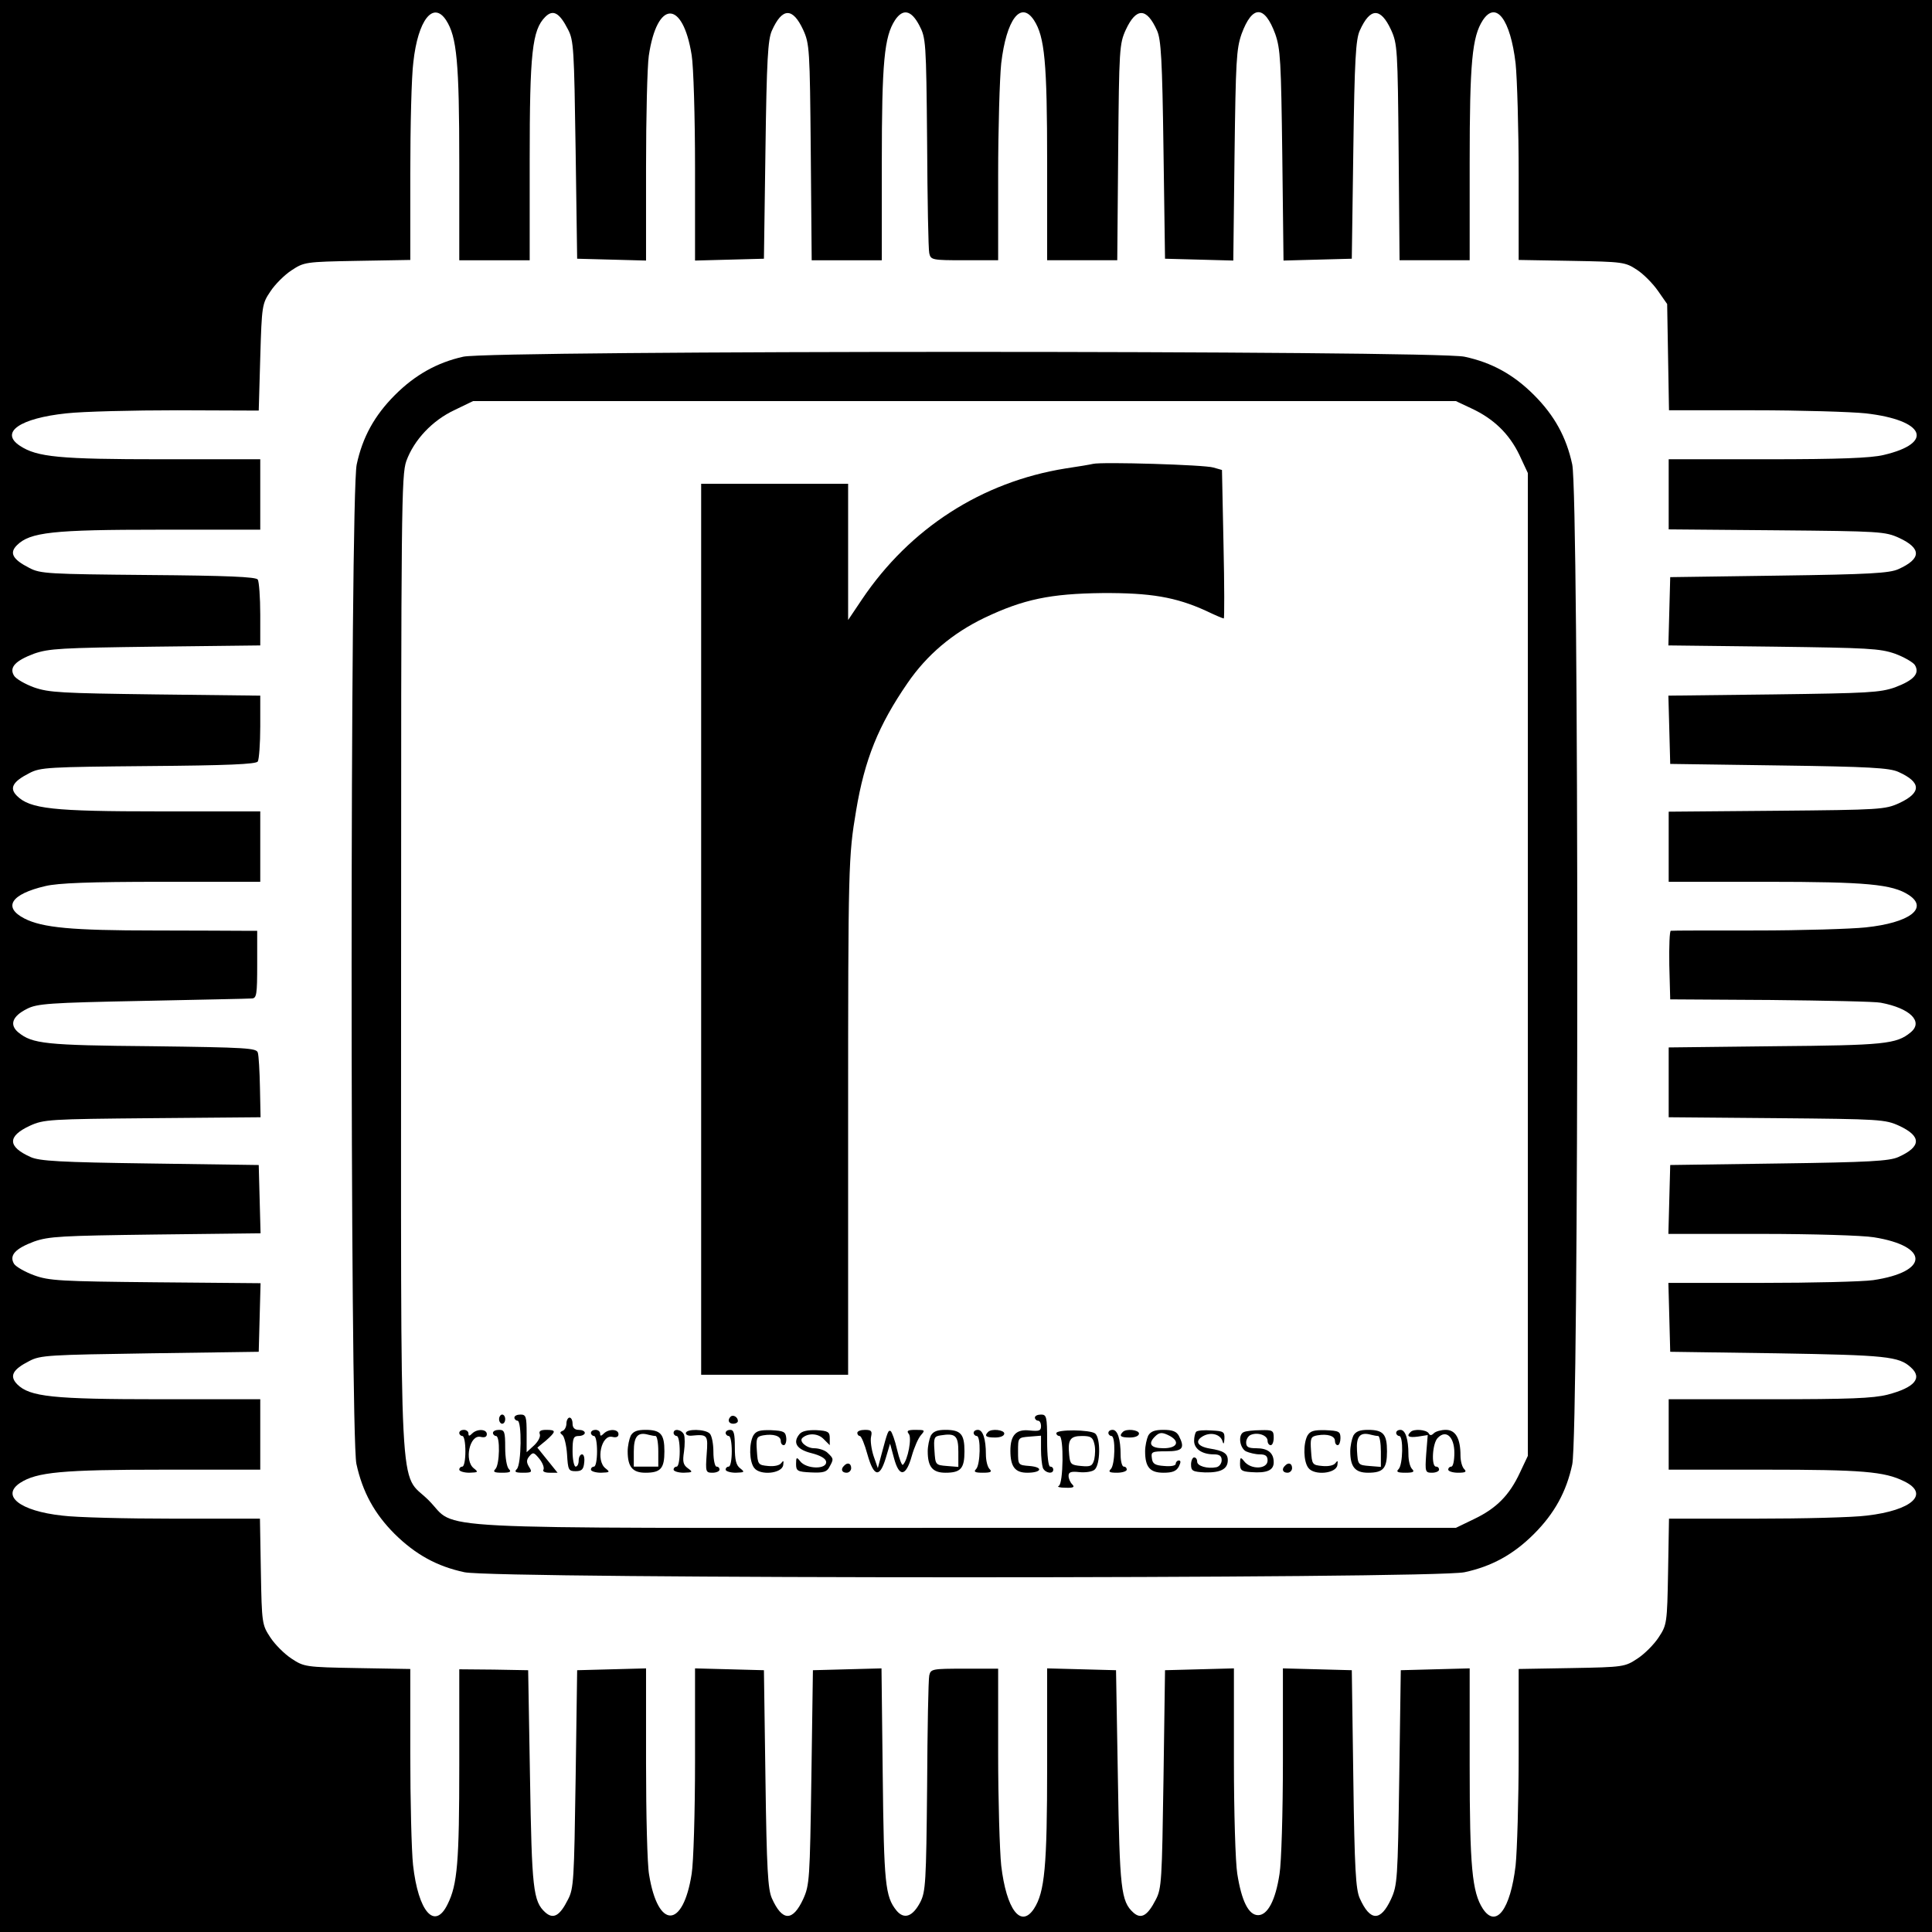<?xml version="1.0" standalone="no"?>
<!DOCTYPE svg PUBLIC "-//W3C//DTD SVG 20010904//EN"
 "http://www.w3.org/TR/2001/REC-SVG-20010904/DTD/svg10.dtd">
<svg version="1.0" xmlns="http://www.w3.org/2000/svg"
 width="631pt" height="631pt" viewBox="0 0 631 631"
 preserveAspectRatio="xMidYMid meet">
<g transform="translate(0,631) scale(0.1,-0.1)"
fill="#000000" stroke="none">
<path d="M0 3155 l0 -3155 3155 0 3155 0 0 3155 0 3155 -3155 0 -3155 0 0
-3155z m1457 3089 c35 -54 43 -137 43 -466 l0 -318 115 0 115 0 0 328 c0 350
8 424 51 467 25 25 46 14 74 -41 19 -36 20 -64 25 -394 l5 -355 113 -3 112 -3
0 303 c0 167 4 331 9 366 27 183 111 184 140 2 6 -36 11 -201 11 -368 l0 -303
113 3 112 3 5 355 c4 296 8 361 21 390 34 76 68 76 102 3 21 -46 22 -62 25
-400 l3 -353 115 0 114 0 0 318 c0 329 8 412 43 466 26 39 53 33 79 -16 22
-42 23 -51 26 -383 1 -187 4 -350 7 -362 5 -22 9 -23 115 -23 l110 0 0 278 c0
152 5 317 10 365 17 144 64 206 107 141 35 -54 43 -137 43 -466 l0 -318 114 0
115 0 3 353 c3 338 4 354 25 400 34 73 68 73 102 -3 13 -29 17 -94 21 -390 l5
-355 112 -3 111 -3 4 343 c4 310 6 348 23 397 35 95 75 95 110 0 17 -49 19
-87 23 -397 l4 -343 111 3 112 3 5 355 c4 296 8 361 21 390 34 76 68 76 102 3
21 -46 22 -62 25 -400 l3 -353 115 0 114 0 0 318 c0 329 8 412 43 466 43 65
90 3 107 -141 5 -48 10 -213 10 -365 l0 -277 173 -3 c168 -3 175 -4 213 -29
22 -14 53 -46 69 -69 l30 -43 3 -174 3 -173 277 0 c152 0 317 -5 365 -10 194
-22 226 -97 59 -136 -41 -10 -145 -14 -379 -14 l-323 0 0 -114 0 -115 353 -3
c338 -3 354 -4 400 -25 73 -34 73 -68 -3 -102 -29 -13 -94 -17 -390 -21 l-355
-5 -3 -112 -3 -111 343 -4 c310 -4 348 -6 397 -23 30 -11 59 -28 65 -37 17
-28 -4 -50 -65 -73 -49 -17 -87 -19 -397 -23 l-343 -4 3 -111 3 -112 355 -5
c296 -4 361 -8 390 -21 76 -34 76 -68 3 -102 -46 -21 -62 -22 -400 -25 l-353
-3 0 -115 0 -114 318 0 c329 0 412 -8 466 -43 66 -43 3 -91 -141 -106 -48 -5
-209 -10 -358 -10 -148 0 -274 0 -278 -1 -4 0 -6 -50 -5 -112 l3 -112 328 -2
c180 -2 342 -5 360 -9 96 -18 140 -62 97 -97 -46 -38 -86 -42 -442 -45 l-348
-4 0 -114 0 -114 353 -3 c338 -3 354 -4 400 -25 73 -34 73 -68 -3 -102 -29
-13 -94 -17 -390 -21 l-355 -5 -3 -112 -3 -113 303 0 c167 0 332 -5 368 -11
182 -29 181 -113 -2 -140 -35 -5 -199 -9 -366 -9 l-303 0 3 -112 3 -113 350
-5 c355 -6 397 -10 436 -46 39 -35 12 -66 -76 -89 -48 -12 -124 -15 -387 -15
l-328 0 0 -115 0 -115 314 0 c317 0 391 -6 455 -38 85 -41 26 -95 -122 -112
-45 -6 -209 -10 -364 -10 l-282 0 -3 -173 c-3 -170 -4 -174 -31 -215 -15 -23
-46 -54 -69 -69 -41 -27 -45 -28 -215 -31 l-173 -3 0 -277 c0 -152 -5 -317
-10 -365 -17 -144 -64 -206 -107 -141 -35 54 -43 137 -43 467 l0 318 -112 -3
-113 -3 -5 -350 c-5 -334 -6 -352 -27 -398 -34 -73 -68 -73 -102 3 -13 29 -17
94 -21 390 l-5 355 -112 3 -113 3 0 -303 c0 -167 -5 -332 -11 -368 -13 -87
-39 -135 -70 -135 -31 0 -54 46 -68 135 -6 36 -11 201 -11 368 l0 303 -112 -3
-113 -3 -5 -355 c-5 -330 -6 -358 -25 -394 -27 -53 -48 -65 -73 -43 -41 37
-45 77 -51 442 l-6 350 -112 3 -113 3 0 -318 c0 -330 -8 -413 -43 -467 -43
-65 -90 -3 -107 141 -5 48 -10 213 -10 366 l0 277 -110 0 c-106 0 -110 -1
-115 -22 -3 -13 -6 -176 -7 -363 -3 -313 -5 -343 -22 -377 -25 -48 -53 -58
-78 -28 -37 46 -41 87 -45 443 l-4 348 -112 -3 -112 -3 -5 -350 c-5 -334 -6
-352 -27 -398 -34 -73 -68 -73 -102 3 -13 29 -17 94 -21 390 l-5 355 -112 3
-113 3 0 -303 c0 -167 -5 -332 -11 -368 -28 -180 -110 -182 -139 -3 -6 32 -10
197 -10 366 l0 308 -112 -3 -113 -3 -5 -355 c-5 -330 -6 -358 -25 -394 -27
-54 -48 -65 -74 -42 -40 36 -44 78 -50 441 l-6 350 -112 2 -113 1 0 -313 c0
-316 -6 -390 -38 -454 -42 -87 -96 -25 -113 128 -5 47 -9 211 -9 363 l0 277
-173 3 c-170 3 -174 4 -215 31 -23 15 -54 46 -69 69 -27 41 -28 45 -31 215
l-3 173 -282 0 c-155 0 -319 4 -364 10 -138 15 -201 65 -137 107 54 35 137 43
467 43 l317 0 0 115 0 115 -327 0 c-352 0 -426 8 -467 49 -26 27 -15 48 40 76
36 19 64 20 394 25 l355 5 3 112 3 112 -343 3 c-311 3 -348 5 -397 23 -30 11
-59 28 -65 37 -17 28 4 50 65 73 49 17 87 19 397 23 l343 4 -3 111 -3 112
-355 5 c-296 4 -361 8 -390 21 -76 34 -76 68 -3 102 46 21 62 22 401 25 l353
3 -2 97 c-1 53 -4 105 -7 114 -4 15 -35 17 -346 21 -349 3 -390 8 -436 45 -30
25 -20 53 28 77 33 17 71 20 377 26 187 4 348 7 358 8 15 1 17 13 17 111 l0
110 -47 0 c-27 0 -156 1 -288 1 -270 0 -366 9 -425 39 -72 37 -44 80 68 106
41 10 145 14 380 14 l322 0 0 115 0 115 -328 0 c-350 0 -424 8 -467 51 -25 25
-14 46 41 74 36 19 62 20 389 23 256 2 352 6 357 15 4 7 8 58 8 114 l0 101
-342 4 c-310 4 -348 6 -397 23 -30 11 -59 28 -65 38 -17 27 4 49 65 72 49 17
87 19 397 23 l342 4 0 101 c0 56 -4 107 -8 114 -5 9 -101 13 -357 15 -327 3
-353 4 -389 23 -55 28 -66 49 -41 74 43 43 117 51 467 51 l328 0 0 115 0 115
-322 0 c-334 0 -407 7 -463 44 -67 44 0 90 152 106 54 6 217 10 363 10 l265
-1 5 174 c5 169 6 175 33 215 15 23 46 54 69 69 41 27 45 28 215 31 l173 3 0
282 c0 155 4 319 10 364 15 138 65 201 107 137z"/>
<path d="M1513 5145 c-85 -19 -157 -59 -223 -125 -67 -67 -106 -138 -125 -227
-22 -100 -22 -3164 -1 -3264 20 -92 59 -163 125 -229 69 -68 139 -106 228
-125 102 -22 3164 -22 3266 0 89 19 160 58 227 125 67 67 106 138 125 227 22
102 22 3164 0 3266 -19 89 -58 160 -125 227 -67 67 -138 106 -227 125 -98 21
-3175 21 -3270 0z m3293 -169 c73 -34 123 -83 156 -151 l28 -60 0 -1605 0
-1605 -26 -55 c-34 -73 -76 -116 -149 -151 l-60 -29 -1600 0 c-1825 0 -1656
-9 -1755 90 -99 99 -90 -69 -90 1750 0 1495 1 1598 17 1644 25 69 85 133 158
167 l60 29 1605 0 1605 0 51 -24z"/>
<path d="M3570 4795 c-8 -2 -49 -9 -90 -15 -274 -44 -509 -196 -665 -428 l-45
-67 0 223 0 222 -240 0 -240 0 0 -1455 0 -1455 240 0 240 0 0 823 c0 842 1
870 26 1019 28 168 73 279 168 417 63 92 147 163 251 213 128 61 216 79 385
81 158 1 240 -13 339 -58 29 -14 55 -25 58 -25 2 0 2 109 -1 242 l-5 243 -28
8 c-28 9 -364 19 -393 12z"/>
<path d="M1630 1675 c0 -8 5 -15 10 -15 6 0 10 7 10 15 0 8 -4 15 -10 15 -5 0
-10 -7 -10 -15z"/>
<path d="M1680 1680 c0 -5 5 -10 10 -10 15 0 13 -143 -2 -158 -9 -9 -5 -12 20
-12 29 0 31 2 20 19 -9 15 -9 23 1 35 12 14 15 13 33 -9 11 -14 16 -29 13 -35
-4 -6 5 -10 20 -10 l26 0 -33 41 -33 41 28 23 c34 30 34 35 1 35 -18 0 -25 -4
-21 -14 3 -8 -5 -24 -19 -37 l-24 -22 0 61 c0 55 -2 62 -20 62 -11 0 -20 -4
-20 -10z"/>
<path d="M2386 1683 c-11 -11 -6 -23 9 -23 8 0 15 4 15 9 0 13 -16 22 -24 14z"/>
<path d="M3380 1680 c0 -5 5 -10 10 -10 6 0 10 -8 10 -18 0 -15 -6 -17 -37
-14 -44 5 -63 -15 -63 -66 0 -52 15 -72 55 -72 47 0 54 18 8 22 -38 3 -38 3
-38 48 0 45 0 45 38 48 l37 3 0 -45 c0 -24 3 -51 6 -60 7 -17 34 -22 34 -6 0
6 -4 10 -10 10 -6 0 -10 35 -10 85 0 78 -2 85 -20 85 -11 0 -20 -4 -20 -10z"/>
<path d="M1850 1661 c0 -11 -6 -22 -12 -24 -10 -4 -10 -7 -1 -14 6 -5 13 -33
15 -63 3 -51 5 -55 28 -55 20 0 26 6 28 28 2 15 -1 27 -7 27 -6 0 -11 -9 -11
-20 0 -11 -4 -20 -10 -20 -5 0 -10 23 -10 50 0 43 3 50 20 50 11 0 20 5 20 10
0 6 -9 10 -20 10 -13 0 -20 7 -20 20 0 11 -4 20 -10 20 -5 0 -10 -9 -10 -19z"/>
<path d="M1500 1630 c0 -5 5 -10 10 -10 6 0 10 -22 10 -50 0 -27 -4 -50 -10
-50 -5 0 -10 -4 -10 -10 0 -5 15 -10 33 -10 29 1 30 2 15 14 -33 25 -14 112
22 103 13 -3 20 0 20 9 0 17 -32 18 -48 2 -9 -9 -12 -9 -12 0 0 7 -7 12 -15
12 -8 0 -15 -4 -15 -10z"/>
<path d="M1610 1630 c0 -5 5 -10 10 -10 14 0 12 -94 -2 -108 -9 -9 -4 -12 22
-12 26 0 31 3 22 12 -7 7 -12 38 -12 70 0 51 -2 58 -20 58 -11 0 -20 -4 -20
-10z"/>
<path d="M1930 1630 c0 -5 5 -10 10 -10 6 0 10 -22 10 -50 0 -27 -4 -50 -10
-50 -5 0 -10 -4 -10 -10 0 -5 15 -10 33 -10 29 1 30 2 15 14 -33 25 -14 112
22 103 13 -3 20 0 20 9 0 17 -32 18 -48 2 -9 -9 -12 -9 -12 0 0 7 -7 12 -15
12 -8 0 -15 -4 -15 -10z"/>
<path d="M2060 1621 c-5 -11 -10 -34 -10 -51 0 -51 16 -70 58 -70 50 0 62 14
62 70 0 56 -12 70 -62 70 -27 0 -40 -5 -48 -19z m81 -1 c5 0 9 -22 9 -50 l0
-50 -40 0 -40 0 0 49 c0 50 13 65 48 55 8 -2 18 -4 23 -4z"/>
<path d="M2200 1630 c0 -5 5 -10 10 -10 6 0 10 -22 10 -50 0 -27 -4 -50 -10
-50 -5 0 -10 -4 -10 -10 0 -5 15 -10 33 -10 30 1 31 2 13 15 -15 11 -17 22
-12 54 3 22 3 47 0 55 -7 17 -34 22 -34 6z"/>
<path d="M2240 1629 c0 -5 8 -9 18 -8 53 5 55 3 50 -61 -4 -57 -3 -60 19 -60
13 0 23 5 23 10 0 6 -4 10 -10 10 -5 0 -10 22 -10 48 0 26 -5 53 -12 60 -15
15 -78 16 -78 1z"/>
<path d="M2370 1630 c0 -5 5 -10 10 -10 6 0 10 -22 10 -50 0 -27 -4 -50 -10
-50 -5 0 -10 -4 -10 -10 0 -5 15 -10 33 -10 29 1 30 2 15 14 -14 10 -18 28
-18 70 0 43 -3 56 -15 56 -8 0 -15 -4 -15 -10z"/>
<path d="M2460 1621 c-14 -27 -13 -84 3 -105 19 -26 91 -19 95 9 2 15 1 16 -6
7 -5 -8 -23 -12 -43 -10 -33 3 -34 5 -37 49 -3 42 -1 47 20 51 34 6 58 -2 58
-18 0 -8 4 -14 10 -14 5 0 9 11 8 23 -2 21 -8 24 -50 26 -38 1 -49 -3 -58 -18z"/>
<path d="M2611 1626 c-23 -28 -9 -50 39 -62 28 -7 46 -17 48 -27 5 -27 -65
-26 -85 1 -11 14 -13 13 -13 -9 0 -23 4 -26 49 -28 41 -2 52 2 60 18 14 25 14
27 -5 45 -8 9 -29 16 -45 16 -25 0 -51 23 -38 34 18 16 50 15 68 -3 l21 -21 0
23 c0 20 -5 24 -43 26 -29 1 -48 -3 -56 -13z"/>
<path d="M2800 1630 c0 -5 4 -10 8 -10 5 0 16 -27 25 -60 21 -74 40 -78 60
-12 l14 47 13 -48 c17 -63 39 -60 58 8 8 28 21 58 30 68 14 16 13 17 -18 17
-25 0 -30 -3 -22 -13 11 -12 -3 -86 -19 -101 -3 -4 -12 19 -19 49 -7 31 -17
58 -21 61 -8 4 -10 -1 -30 -76 l-12 -45 -14 40 c-7 22 -11 50 -8 63 4 18 1 22
-20 22 -14 0 -25 -4 -25 -10z"/>
<path d="M3040 1621 c-5 -11 -10 -34 -10 -51 0 -51 16 -70 58 -70 50 0 62 14
62 70 0 56 -12 70 -62 70 -27 0 -40 -5 -48 -19z m90 -53 l0 -49 -37 3 c-38 3
-38 4 -41 50 -3 42 -1 47 20 50 49 8 58 -1 58 -54z"/>
<path d="M3180 1630 c0 -5 5 -10 10 -10 14 0 12 -94 -2 -108 -9 -9 -4 -12 22
-12 26 0 31 3 22 12 -7 7 -12 28 -12 48 0 50 -10 80 -26 80 -8 0 -14 -4 -14
-10z"/>
<path d="M3227 1633 c-13 -13 -7 -18 23 -18 17 0 30 5 30 13 0 12 -42 17 -53
5z"/>
<path d="M3450 1629 c0 -5 5 -9 10 -9 15 0 13 -157 -2 -163 -7 -3 3 -6 22 -6
26 -1 31 2 22 11 -7 7 -12 19 -12 28 0 12 8 15 35 12 19 -2 42 1 50 8 19 16
20 103 2 118 -16 13 -127 14 -127 1z m124 -34 c4 -14 3 -36 0 -51 -6 -22 -11
-25 -43 -22 -33 3 -36 6 -39 36 -5 50 3 62 42 62 28 0 35 -4 40 -25z"/>
<path d="M3620 1630 c0 -5 5 -10 10 -10 14 0 12 -94 -2 -108 -9 -9 -5 -12 20
-12 18 0 32 5 32 10 0 6 -4 10 -10 10 -5 0 -10 17 -10 38 0 52 -10 82 -26 82
-8 0 -14 -4 -14 -10z"/>
<path d="M3667 1633 c-13 -13 -7 -18 23 -18 17 0 30 5 30 13 0 12 -42 17 -53
5z"/>
<path d="M3750 1621 c-5 -11 -10 -34 -10 -51 0 -52 16 -70 60 -70 29 0 42 5
50 20 7 14 7 20 0 20 -5 0 -10 -5 -10 -11 0 -6 -16 -9 -37 -7 -31 2 -39 7 -41
26 -3 20 0 22 47 22 54 0 62 10 41 51 -8 14 -21 19 -50 19 -29 0 -42 -5 -50
-19z m71 -1 c34 -19 23 -40 -21 -40 -41 0 -52 14 -28 38 15 15 24 15 49 2z"/>
<path d="M3907 1634 c-4 -4 -7 -18 -7 -30 0 -26 26 -44 64 -44 19 0 26 -5 26
-19 0 -11 -8 -21 -17 -23 -30 -6 -63 4 -63 18 0 8 -4 14 -10 14 -5 0 -10 -11
-10 -23 0 -21 5 -24 46 -26 51 -1 74 11 74 40 0 22 -14 31 -59 38 -41 7 -50
25 -21 41 26 14 57 5 63 -18 3 -11 5 -7 6 9 1 23 -3 25 -42 27 -24 2 -46 0
-50 -4z"/>
<path d="M4063 1633 c-20 -7 -15 -51 6 -63 11 -5 31 -10 45 -10 19 0 26 -5 26
-20 0 -29 -55 -31 -77 -2 -11 14 -13 13 -13 -9 0 -21 5 -25 36 -27 52 -4 74 6
74 32 0 31 -19 46 -57 46 -26 0 -33 4 -33 19 0 10 7 22 16 25 23 9 54 -2 54
-20 0 -8 5 -14 10 -14 6 0 10 11 10 25 0 23 -4 25 -42 24 -24 0 -49 -3 -55 -6z"/>
<path d="M4270 1621 c-14 -27 -13 -84 3 -105 19 -26 91 -19 95 9 2 15 1 16 -6
7 -5 -8 -23 -12 -43 -10 -33 3 -34 5 -37 49 -3 42 -1 47 20 51 34 6 58 -2 58
-18 0 -8 4 -14 9 -14 5 0 9 11 9 23 0 22 -5 24 -49 26 -39 1 -50 -3 -59 -18z"/>
<path d="M4420 1621 c-5 -11 -10 -34 -10 -51 0 -51 16 -70 58 -70 50 0 62 14
62 70 0 56 -12 70 -62 70 -27 0 -40 -5 -48 -19z m81 -1 c5 0 9 -23 9 -51 l0
-50 -37 3 c-38 3 -38 4 -41 50 -3 47 10 62 46 52 8 -2 18 -4 23 -4z"/>
<path d="M4560 1630 c0 -5 5 -10 10 -10 14 0 12 -94 -2 -108 -9 -9 -4 -12 22
-12 26 0 31 3 22 12 -7 7 -12 28 -12 48 0 50 -10 80 -26 80 -8 0 -14 -4 -14
-10z"/>
<path d="M4607 1633 c-15 -14 -6 -19 24 -15 l32 5 -5 -62 c-4 -58 -3 -61 19
-61 13 0 23 5 23 10 0 6 -4 10 -10 10 -16 0 -12 77 6 94 27 28 54 3 54 -49 0
-25 -4 -45 -10 -45 -5 0 -10 -4 -10 -10 0 -5 14 -10 32 -10 25 0 29 3 20 12
-7 7 -12 27 -12 44 0 56 -16 84 -48 84 -15 0 -33 -5 -39 -11 -8 -8 -13 -8 -17
0 -8 12 -49 15 -59 4z"/>
<path d="M2757 1523 c-12 -11 -8 -23 8 -23 8 0 15 7 15 15 0 16 -12 20 -23 8z"/>
<path d="M4197 1523 c-12 -11 -8 -23 8 -23 8 0 15 7 15 15 0 16 -12 20 -23 8z"/>
</g>
</svg>
